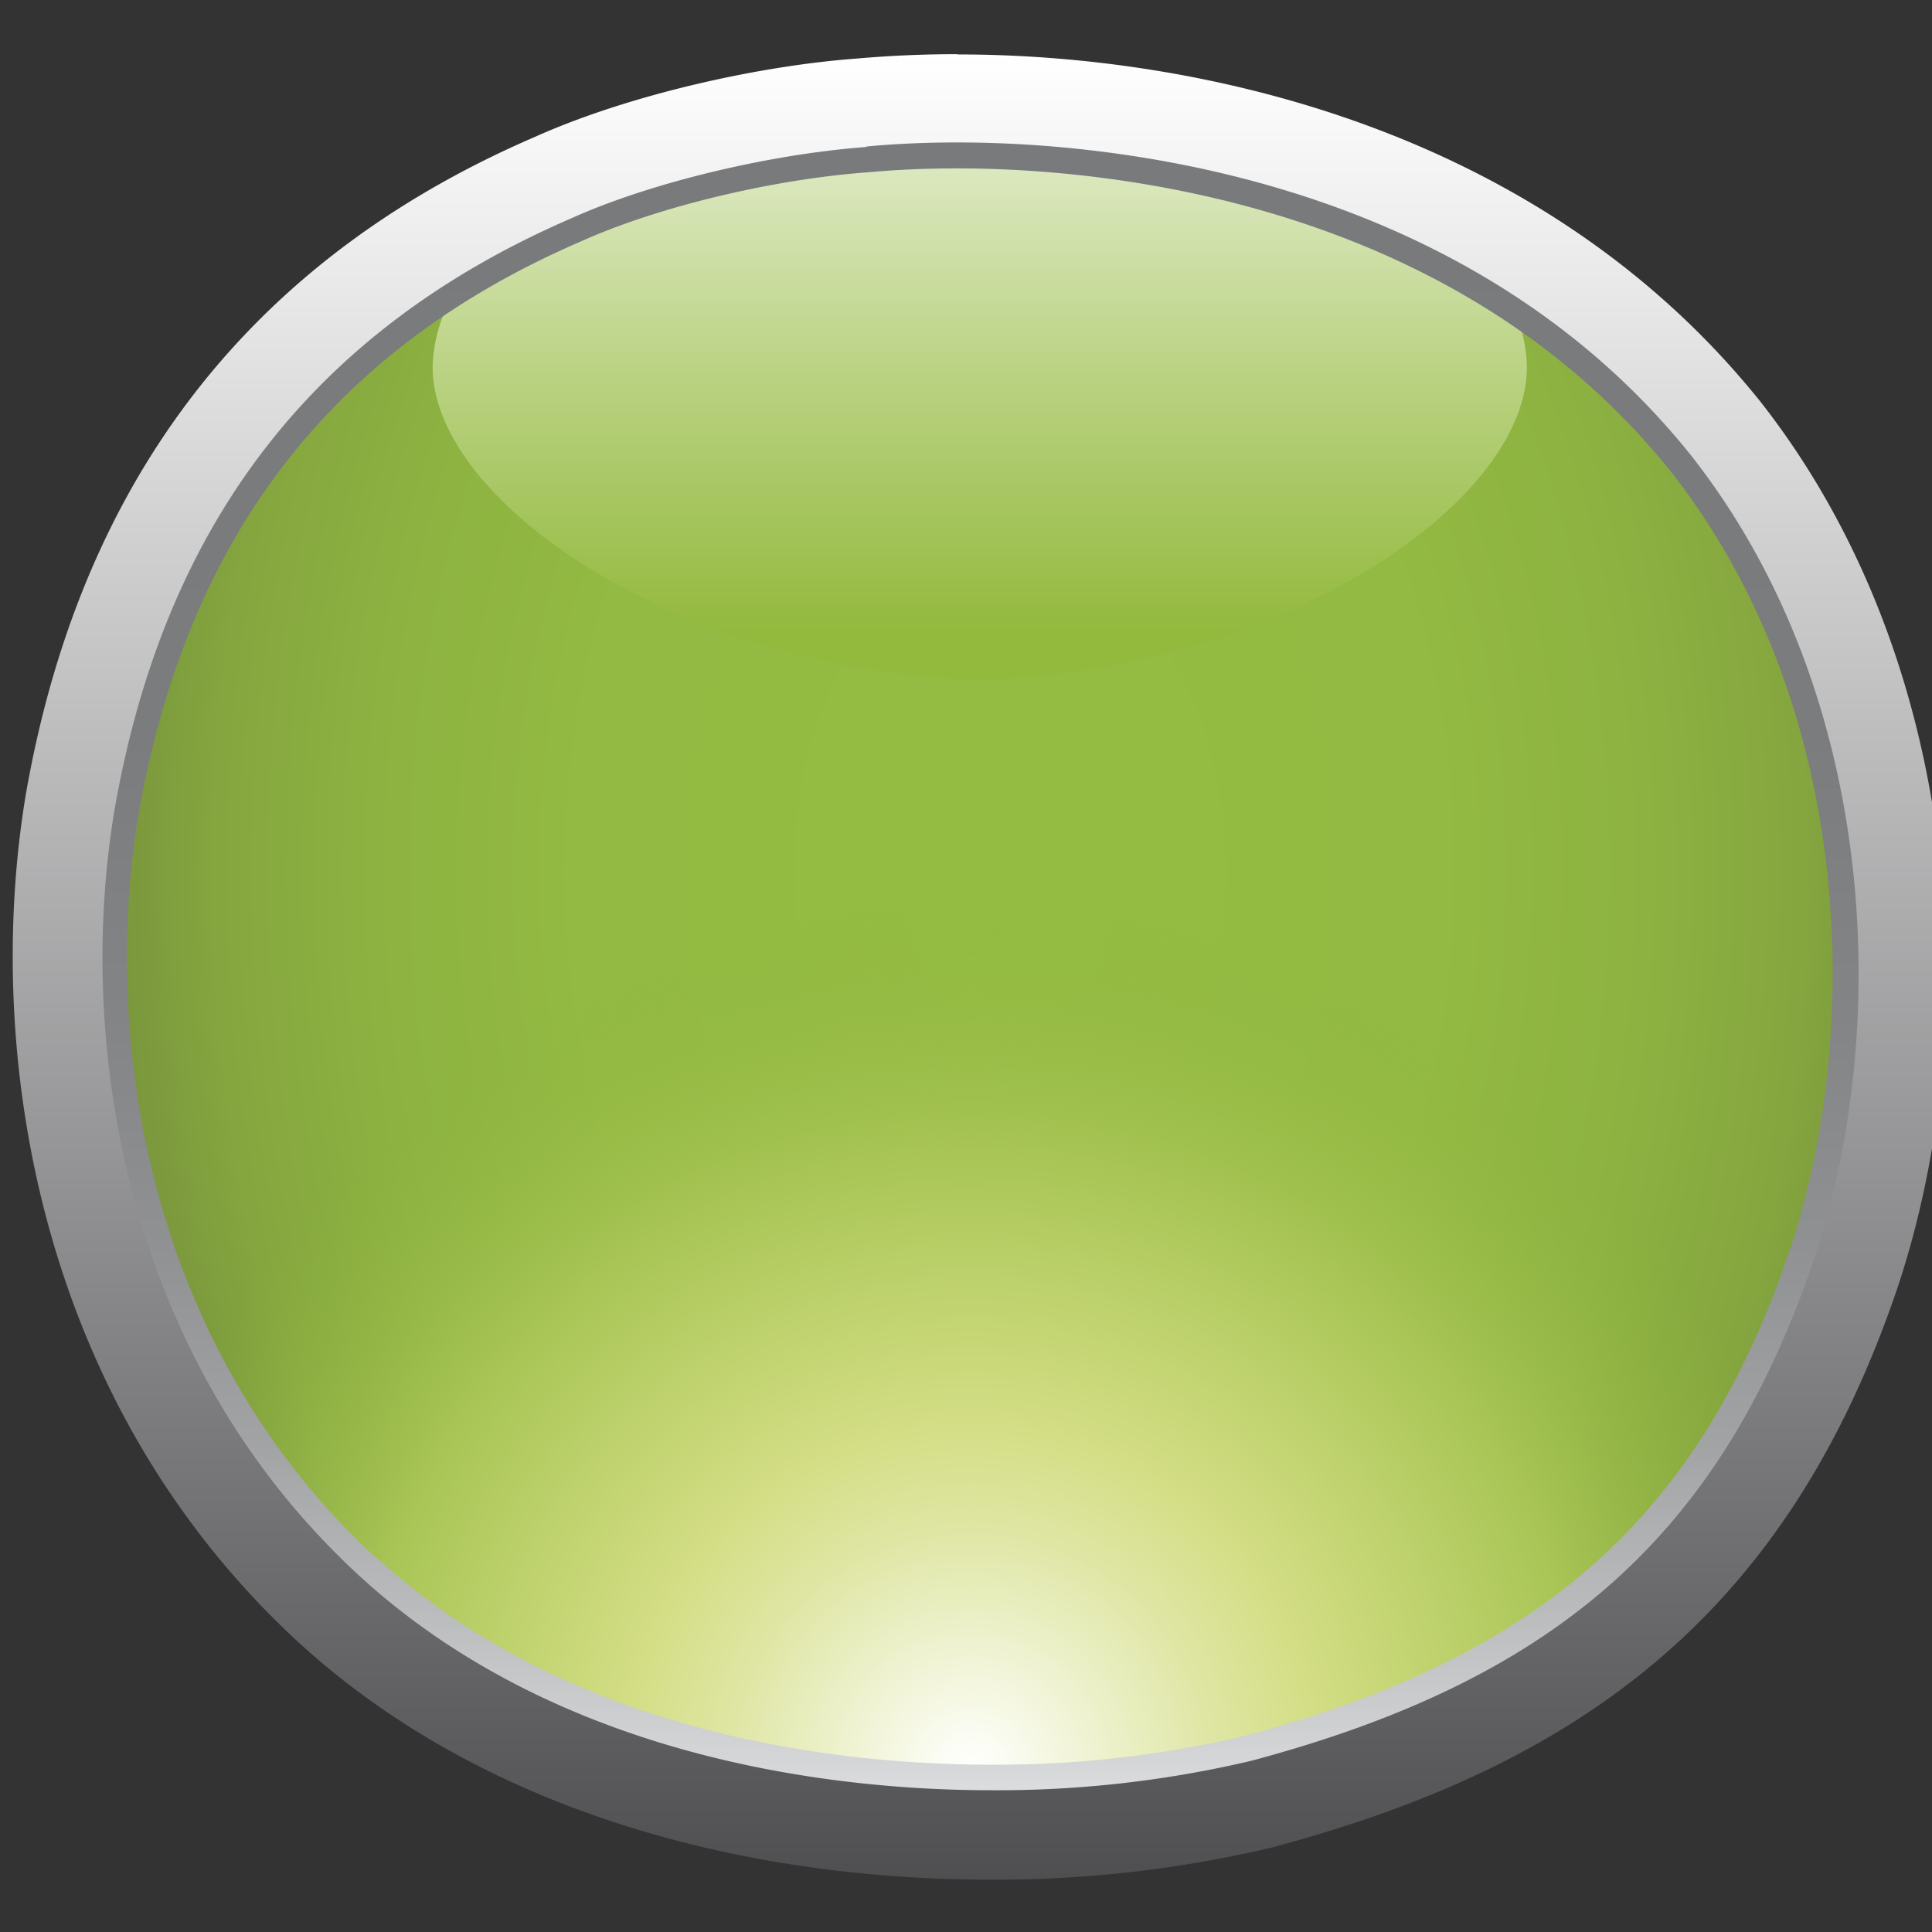 <svg xmlns="http://www.w3.org/2000/svg" xmlns:xlink="http://www.w3.org/1999/xlink" width="64" height="64"><rect width="100%" height="100%" fill="#333333" stroke="none"/><defs><clipPath id="A"><path d="M1869.17 9c-4.2 0-8.15.2-11.76.52-11.76.87-27 4.3-37.87 9.18-37.28 16.05-54.2 44.74-59.94 77.15-4.88 28.68.3 70.83 32.12 100.1 33 30.1 84.32 31.55 114.44 24.1 36.72-9.76 60.8-27.82 73.7-66 10.32-31 7.75-73.7-16.07-104.1-25.75-32.26-66.1-41-94.64-41" fill="none"/></clipPath><radialGradient id="B" cx="571.06" cy="2395.04" r="6.4" gradientTransform="matrix(-17.96,0,0,-26.95,12131.66,64650.71)" xlink:href="#G"><stop offset="0" stop-color="#94bc42"/><stop offset=".46" stop-color="#93ba42"/><stop offset=".68" stop-color="#8db241"/><stop offset=".84" stop-color="#85a63f"/><stop offset=".97" stop-color="#78943c"/><stop offset="1" stop-color="#758f3b"/></radialGradient><radialGradient id="C" cx="3118.38" cy="1439.51" r="519.46" gradientTransform="matrix(0.27,0,0,-0.27,1028.74,603.18)" xlink:href="#G"><stop offset="0" stop-color="#fff"/><stop offset=".03" stop-color="#fbfcf3"/><stop offset=".21" stop-color="#dfe6a4"/><stop offset=".3" stop-color="#d4de85"/><stop offset=".53" stop-color="#aac657"/><stop offset=".76" stop-color="#8eb43d" stop-opacity="0"/></radialGradient><linearGradient id="D" x1="1871.82" y1="75.5" x2="1871.82" y2="-8.09" xlink:href="#G"><stop offset="0" stop-color="#93b93d"/><stop offset=".36" stop-color="#b8d17f"/><stop offset="1" stop-color="#fff"/></linearGradient><linearGradient id="E" x1="1871.82" y1="227.84" x2="1871.82" y2="4.73" xlink:href="#G"><stop offset="0" stop-color="#4f4e51"/><stop offset="1" stop-color="#fff"/></linearGradient><linearGradient id="F" x1="1871.86" y1="216.99" x2="1871.86" y2="15.62" xlink:href="#G"><stop offset="0" stop-color="#dcdddd"/><stop offset=".01" stop-color="#d7d8d9"/><stop offset=".11" stop-color="#babbbc"/><stop offset=".21" stop-color="#a2a3a4"/><stop offset=".33" stop-color="#8f9192"/><stop offset=".47" stop-color="#828486"/><stop offset=".64" stop-color="#7a7c7e"/><stop offset="1" stop-color="#787a7c"/></linearGradient><linearGradient id="G" gradientUnits="userSpaceOnUse"/></defs><g transform="matrix(.271 0 0 .271 -474.807 .505)"><g clip-path="url(#A)"><path d="M1754.73 9.04h235.47v218.5h-235.47z" fill="url(#B)"/></g><g clip-path="url(#A)"><path d="M1763.35 129.76c38.8-31.5 121.5-38.4 171.68-21.7 62.2 19.9 77 49.2 68.34 83.75-7.66 28.66-45 74.66-74.07 106.15-28.67 30-52.62 35.2-72.36 30.46-22.1-5.4-40.5-21.75-68.85-56.48-8.47-10.15-19.3-24-26.7-34.88-17.2-25.87-45.6-69.43 2-107.3" fill="url(#C)"/><path d="M1938.67 42.2c1.06 16.5-29 37.86-66.85 39-37.8-1.14-67.9-22.57-66.85-39 1.3-17.9 28.78-33 66.85-32.9s65.6 15 66.85 32.9" fill="url(#D)"/></g><path d="M1797 189.78c-28.88-26.53-34.2-65.3-29.53-92.66 6.1-34.4 24.06-57.6 55.1-71 9.43-4.23 23.56-7.63 35.4-8.5 3.53-.32 7.26-.5 11.1-.5 17.53 0 61.3 3.7 88.5 37.8 22.7 29 23.73 69.38 14.7 96.5-11.2 33.13-30.9 50.65-67.78 60.45a133.58 133.58 0 0 1-31.43 3.57c-17.9 0-51.6-3.35-76-25.68m72-185c-4.37 0-8.47.2-12.22.53-12.22.9-28 4.48-39.33 9.55-38.72 16.67-56.3 46.46-62.25 80.12-5.06 29.8.3 73.57 33.36 104 23.6 21.54 56.2 28.94 84.45 28.94a146.49 146.49 0 0 0 34.41-3.92c38.13-10.13 63.16-28.9 76.55-68.52 10.7-32.17 8-76.54-16.7-108.12-26.72-33.44-68.58-42.55-98.23-42.55" fill="url(#E)"/><path d="M1798.1 188.64c-28.42-26.13-33.66-64.27-29.06-91.25 6-33.84 23.7-56.7 54.2-69.82 9.28-4.16 23.3-7.53 34.9-8.37 3.47-.32 7.16-.48 10.95-.48 17.3 0 60.5 3.62 87.3 37.18 22.35 28.54 23.36 68.3 14.45 95-11 32.56-30.35 49.78-66.68 59.43a131.6 131.6 0 0 1-31 3.52c-17.67 0-50.93-3.28-75-25.26M1858 16.1c-11.9.88-26.33 4.35-35.9 8.63-31.5 13.57-49.83 37.17-56 72.14-4.74 27.78.67 67.1 30 94 24.85 22.7 59 26.1 77.1 26.1a135.15 135.15 0 0 0 31.81-3.6c37.5-10 57.45-27.76 68.84-61.46 9.2-27.53 8.12-68.48-15-98-27.64-34.62-71.95-38.36-89.72-38.36-3.9 0-7.67.16-11.2.5" fill="url(#F)"/></g></svg>